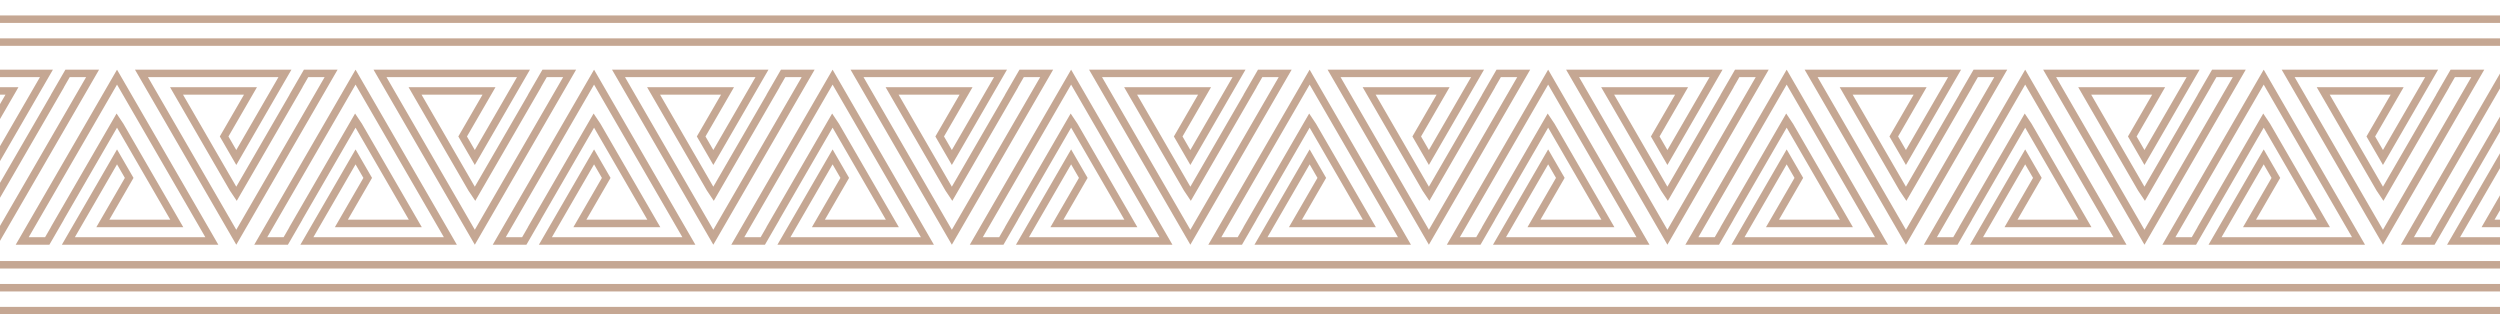 <svg width="668" height="84" viewBox="0 0 668 84" fill="none" xmlns="http://www.w3.org/2000/svg">
<g opacity="0.5">
<line y1="5.125" x2="668" y2="5.125" stroke="#8C4F27" stroke-width="2"/>
<line y1="11.25" x2="668" y2="11.25" stroke="#8C4F27" stroke-width="2"/>
<g clip-path="url(#clip0_2001_774)">
<path d="M12.075 41.499L24.74 19.614H18.053L15.343 24.298H15.371L14.502 25.799L7.387 38.093L0.271 50.387L-0.533 51.776L-1.426 50.441L-1.44 50.42L-1.458 50.393L-1.475 50.365L-3.048 47.644L-7.549 39.872L-7.55 39.87L-8.575 38.093L-15.691 25.799L-16.56 24.298H3.196L2.328 25.799L-3.845 36.466L-0.595 42.084L5.907 30.847L9.406 24.797H9.407L12.406 19.614H-25.93L-22.93 24.797L-13.264 41.499V41.5L-10.301 46.62L-4.229 57.114L-4.23 57.115L-0.596 63.392L12.075 41.499Z" stroke="#8C4F27" stroke-width="2"/>
<path d="M12.621 64.387L15.331 59.703H15.304L16.172 58.202L23.288 45.908L30.403 33.614L31.208 32.225L32.101 33.56L32.114 33.581L32.133 33.607L32.148 33.636L33.723 36.357L38.22 44.129L39.25 45.908L46.365 58.202L47.234 59.703H27.477L28.347 58.202L34.519 47.536L31.269 41.918L24.767 53.154L21.264 59.204L18.265 64.387H56.603L53.605 59.204L43.938 42.501L40.976 37.381L34.9 26.887L31.268 20.611L18.6 42.501L5.934 64.387H12.621Z" stroke="#8C4F27" stroke-width="2"/>
<path d="M75.806 41.499L88.471 19.614H81.783L79.073 24.298H79.102L78.232 25.799L71.117 38.093L64.001 50.387L63.197 51.776L62.305 50.441L62.29 50.42L62.273 50.393L62.256 50.365L60.683 47.644L56.182 39.872L56.181 39.87L55.155 38.093L48.039 25.799L47.171 24.298H66.927L66.059 25.799L59.886 36.466L63.136 42.084L69.638 30.847L73.137 24.797H73.138L76.137 19.614H37.801L40.801 24.797L50.467 41.499V41.5L53.43 46.62L59.501 57.114L59.5 57.115L63.135 63.392L75.806 41.499Z" stroke="#8C4F27" stroke-width="2"/>
<path d="M76.356 64.387L79.065 59.703H79.038L79.906 58.202L87.022 45.908L94.138 33.614L94.942 32.225L95.835 33.56L95.849 33.581L95.867 33.607L95.883 33.636L97.457 36.357L101.954 44.129L102.984 45.908L110.1 58.202L110.969 59.703H91.212L92.081 58.202L98.253 47.536L95.003 41.918L88.501 53.154L84.998 59.204L81.999 64.387H120.338L117.339 59.204L107.672 42.501L104.71 37.381L98.635 26.887L95.002 20.611L82.334 42.501L69.668 64.387H76.356Z" stroke="#8C4F27" stroke-width="2"/>
<path d="M139.54 41.499L152.205 19.614H145.518L142.808 24.298H142.836L141.967 25.799L134.852 38.093L127.735 50.387L126.932 51.776L126.039 50.441L126.024 50.42L126.007 50.393L125.99 50.365L124.417 47.644L119.916 39.872L119.915 39.87L118.89 38.093L111.773 25.799L110.905 24.298H130.661L129.793 25.799L123.62 36.466L126.87 42.084L133.372 30.847L136.871 24.797H136.872L139.871 19.614H101.535L104.535 24.797L114.201 41.499V41.5L117.164 46.62L123.235 57.114L123.234 57.115L126.869 63.392L139.54 41.499Z" stroke="#8C4F27" stroke-width="2"/>
<path d="M140.086 64.387L142.796 59.703H142.769L143.637 58.202L150.753 45.908L157.868 33.614L158.673 32.225L159.565 33.56L159.579 33.581L159.598 33.607L159.613 33.636L161.188 36.357L165.685 44.129L166.715 45.908L173.83 58.202L174.699 59.703H154.942L155.812 58.202L161.983 47.536L158.733 41.918L152.231 53.154L148.729 59.204L145.729 64.387H184.068L181.069 59.204L171.402 42.501L168.44 37.381L162.365 26.887L158.732 20.611L146.064 42.501L133.398 64.387H140.086Z" stroke="#8C4F27" stroke-width="2"/>
<path d="M203.271 41.499L215.936 19.614H209.248L206.538 24.298H206.566L205.697 25.799L198.582 38.093L191.466 50.387L190.662 51.776L189.77 50.441L189.755 50.42L189.737 50.393L189.721 50.365L188.147 47.644L183.646 39.872L183.646 39.87L182.62 38.093L175.504 25.799L174.636 24.298H194.392L193.523 25.799L187.351 36.466L190.601 42.084L197.103 30.847L200.602 24.797H200.603L203.602 19.614H165.266L168.266 24.797L177.932 41.499V41.5L180.895 46.62L186.966 57.114L186.965 57.115L190.6 63.392L203.271 41.499Z" stroke="#8C4F27" stroke-width="2"/>
<path d="M203.82 64.387L206.53 59.703H206.503L207.371 58.202L214.487 45.908L221.603 33.614L222.407 32.225L223.3 33.56L223.313 33.581L223.332 33.607L223.348 33.636L224.922 36.357L229.419 44.129L230.449 45.908L237.564 58.202L238.434 59.703H218.677L219.546 58.202L225.718 47.536L222.468 41.918L215.966 53.154L212.463 59.204L209.464 64.387H247.803L244.804 59.204L235.137 42.501L232.175 37.381L226.1 26.887L222.467 20.611L209.799 42.501L197.133 64.387H203.82Z" stroke="#8C4F27" stroke-width="2"/>
<path d="M267.005 41.499L279.67 19.614H272.982L270.272 24.298H270.301L269.432 25.799L262.316 38.093L255.2 50.387L254.396 51.776L253.504 50.441L253.489 50.42L253.472 50.393L253.455 50.365L251.882 47.644L247.381 39.872L247.38 39.87L246.354 38.093L239.238 25.799L238.37 24.298H258.126L257.258 25.799L251.085 36.466L254.335 42.084L260.837 30.847L264.336 24.797H264.337L267.336 19.614H229L232 24.797L241.666 41.499V41.5L244.629 46.62L250.7 57.114L250.699 57.115L254.334 63.392L267.005 41.499Z" stroke="#8C4F27" stroke-width="2"/>
<path d="M267.555 64.387L270.265 59.703H270.237L271.105 58.202L278.222 45.908L285.337 33.614L286.142 32.225L287.034 33.56L287.048 33.581L287.066 33.607L287.082 33.636L288.656 36.357L293.153 44.129L294.184 45.908L301.299 58.202L302.168 59.703H282.411L283.28 58.202L289.452 47.536L286.202 41.918L279.7 53.154L276.197 59.204L273.198 64.387H311.537L308.538 59.204L298.871 42.501L295.909 37.381L289.834 26.887L286.201 20.611L273.533 42.501L260.867 64.387H267.555Z" stroke="#8C4F27" stroke-width="2"/>
<path d="M330.735 41.499L343.4 19.614H336.713L334.003 24.298H334.031L333.162 25.799L326.047 38.093L318.931 50.387L318.127 51.776L317.234 50.441L317.22 50.42L317.202 50.393L317.186 50.365L315.612 47.644L311.111 39.872L311.11 39.87L310.085 38.093L302.969 25.799L302.101 24.298H321.856L320.988 25.799L314.815 36.466L318.065 42.084L324.567 30.847L328.066 24.797H328.067L331.066 19.614H292.73L295.73 24.797L305.396 41.499V41.5L308.359 46.62L314.431 57.114L314.43 57.115L318.064 63.392L330.735 41.499Z" stroke="#8C4F27" stroke-width="2"/>
<path d="M331.285 64.387L333.995 59.703H333.968L334.836 58.202L341.952 45.908L349.067 33.614L349.872 32.225L350.765 33.56L350.778 33.581L350.797 33.607L350.812 33.636L352.387 36.357L356.884 44.129L357.914 45.908L365.029 58.202L365.898 59.703H346.142L347.011 58.202L353.183 47.536L349.933 41.918L343.431 53.154L339.928 59.204L336.929 64.387H375.268L372.269 59.204L362.602 42.501L359.64 37.381L353.564 26.887L349.932 20.611L337.264 42.501L324.598 64.387H331.285Z" stroke="#8C4F27" stroke-width="2"/>
<path d="M394.47 41.499L407.135 19.614H400.447L397.737 24.298H397.766L396.896 25.799L389.781 38.093L382.665 50.387L381.861 51.776L380.969 50.441L380.954 50.42L380.937 50.393L380.92 50.365L379.347 47.644L374.846 39.872L374.845 39.87L373.819 38.093L366.703 25.799L365.835 24.298H385.591L384.723 25.799L378.55 36.466L381.8 42.084L388.302 30.847L391.801 24.797H391.802L394.801 19.614H356.465L359.465 24.797L369.131 41.499V41.5L372.094 46.62L378.165 57.114L378.164 57.115L381.799 63.392L394.47 41.499Z" stroke="#8C4F27" stroke-width="2"/>
<path d="M395.02 64.387L397.729 59.703H397.702L398.57 58.202L405.687 45.908L412.802 33.614L413.606 32.225L414.499 33.56L414.513 33.581L414.531 33.607L414.547 33.636L416.121 36.357L420.618 44.129L421.648 45.908L428.764 58.202L429.633 59.703H409.876L410.745 58.202L416.917 47.536L413.667 41.918L407.165 53.154L403.662 59.204L400.663 64.387H439.002L436.003 59.204L426.336 42.501L423.374 37.381L417.299 26.887L413.666 20.611L400.998 42.501L388.332 64.387H395.02Z" stroke="#8C4F27" stroke-width="2"/>
<path d="M458.2 41.499L470.865 19.614H464.178L461.468 24.298H461.496L460.627 25.799L453.512 38.093L446.396 50.387L445.592 51.776L444.699 50.441L444.685 50.42L444.667 50.393L444.65 50.365L443.077 47.644L438.576 39.872L438.575 39.87L437.55 38.093L430.434 25.799L429.565 24.298H449.321L448.453 25.799L442.28 36.466L445.53 42.084L452.032 30.847L455.531 24.797H455.532L458.531 19.614H420.195L423.195 24.797L432.861 41.499V41.5L435.824 46.62L441.896 57.114L441.895 57.115L445.529 63.392L458.2 41.499Z" stroke="#8C4F27" stroke-width="2"/>
<path d="M458.75 64.387L461.46 59.703H461.433L462.301 58.202L469.417 45.908L476.532 33.614L477.337 32.225L478.229 33.56L478.243 33.581L478.262 33.607L478.277 33.636L479.852 36.357L484.349 44.129L485.379 45.908L492.494 58.202L493.363 59.703H473.606L474.476 58.202L480.647 47.536L477.397 41.918L470.896 53.154L467.393 59.204L464.394 64.387H502.732L499.733 59.204L490.066 42.501L487.104 37.381L481.029 26.887L477.396 20.611L464.729 42.501L452.062 64.387H458.75Z" stroke="#8C4F27" stroke-width="2"/>
<path d="M521.935 41.499L534.6 19.614H527.912L525.202 24.298H525.23L524.361 25.799L517.246 38.093L510.13 50.387L509.326 51.776L508.434 50.441L508.419 50.42L508.401 50.393L508.385 50.365L506.812 47.644L502.311 39.872L502.31 39.87L501.284 38.093L494.168 25.799L493.3 24.298H513.056L512.188 25.799L506.015 36.466L509.265 42.084L515.767 30.847L519.266 24.797H519.267L522.266 19.614H483.93L486.93 24.797L496.596 41.499V41.5L499.559 46.62L505.63 57.114L505.629 57.115L509.264 63.392L521.935 41.499Z" stroke="#8C4F27" stroke-width="2"/>
<path d="M522.484 64.387L525.194 59.703H525.167L526.035 58.202L533.151 45.908L540.267 33.614L541.071 32.225L541.964 33.56L541.978 33.581L541.996 33.607L542.012 33.636L543.586 36.357L548.083 44.129L549.113 45.908L556.229 58.202L557.098 59.703H537.341L538.21 58.202L544.382 47.536L541.132 41.918L534.63 53.154L531.127 59.204L528.128 64.387H566.467L563.468 59.204L553.801 42.501L550.839 37.381L544.764 26.887L541.131 20.611L528.463 42.501L515.797 64.387H522.484Z" stroke="#8C4F27" stroke-width="2"/>
<path d="M585.669 41.499L598.334 19.614H591.646L588.937 24.298H588.965L588.096 25.799L580.98 38.093L573.864 50.387L573.061 51.776L572.168 50.441L572.153 50.42L572.136 50.393L572.119 50.365L570.546 47.644L566.045 39.872L566.044 39.87L565.019 38.093L557.902 25.799L557.034 24.298H576.79L575.922 25.799L569.749 36.466L572.999 42.084L579.501 30.847L583 24.797H583.001L586 19.614H547.664L550.664 24.797L560.33 41.499V41.5L563.293 46.62L569.364 57.114L569.363 57.115L572.998 63.392L585.669 41.499Z" stroke="#8C4F27" stroke-width="2"/>
<path d="M586.215 64.387L588.925 59.703H588.897L589.766 58.202L596.882 45.908L603.997 33.614L604.802 32.225L605.694 33.56L605.708 33.581L605.727 33.607L605.742 33.636L607.316 36.357L611.813 44.129L612.844 45.908L619.959 58.202L620.828 59.703H601.071L601.94 58.202L608.112 47.536L604.862 41.918L598.36 53.154L594.857 59.204L591.858 64.387H630.197L627.198 59.204L617.531 42.501L614.569 37.381L608.494 26.887L604.861 20.611L592.193 42.501L579.527 64.387H586.215Z" stroke="#8C4F27" stroke-width="2"/>
<path d="M649.399 41.499L662.064 19.614H655.377L652.667 24.298H652.695L651.826 25.799L644.711 38.093L637.595 50.387L636.791 51.776L635.898 50.441L635.884 50.42L635.866 50.393L635.85 50.365L634.276 47.644L629.775 39.872L629.774 39.87L628.749 38.093L621.633 25.799L620.765 24.298H640.521L639.652 25.799L633.479 36.466L636.729 42.084L643.231 30.847L646.73 24.797H646.731L649.73 19.614H611.395L614.395 24.797L624.061 41.499V41.5L627.023 46.62L633.095 57.114L633.094 57.115L636.729 63.392L649.399 41.499Z" stroke="#8C4F27" stroke-width="2"/>
<path d="M649.949 64.387L652.659 59.703H652.632L653.5 58.202L660.616 45.908L667.731 33.614L668.536 32.225L669.429 33.56L669.442 33.581L669.461 33.607L669.477 33.636L671.051 36.357L675.548 44.129L676.578 45.908L683.693 58.202L684.562 59.703H664.806L665.675 58.202L671.847 47.536L668.597 41.918L662.095 53.154L658.592 59.204L655.593 64.387H693.932L690.933 59.204L681.266 42.501L678.304 37.381L672.229 26.887L668.596 20.611L655.928 42.501L643.262 64.387H649.949Z" stroke="#8C4F27" stroke-width="2"/>
</g>
<line y1="70.75" x2="668" y2="70.75" stroke="#8C4F27" stroke-width="2"/>
<line y1="76.875" x2="668" y2="76.875" stroke="#8C4F27" stroke-width="2"/>
<line y1="83" x2="668" y2="83" stroke="#8C4F27" stroke-width="2"/>
</g>
<defs>
<clipPath id="clip0_2001_774">
<rect width="668" height="46.773" fill="#8C4F27" transform="matrix(1 0 0 -1 0 65.387)"/>
</clipPath>
</defs>
</svg>
